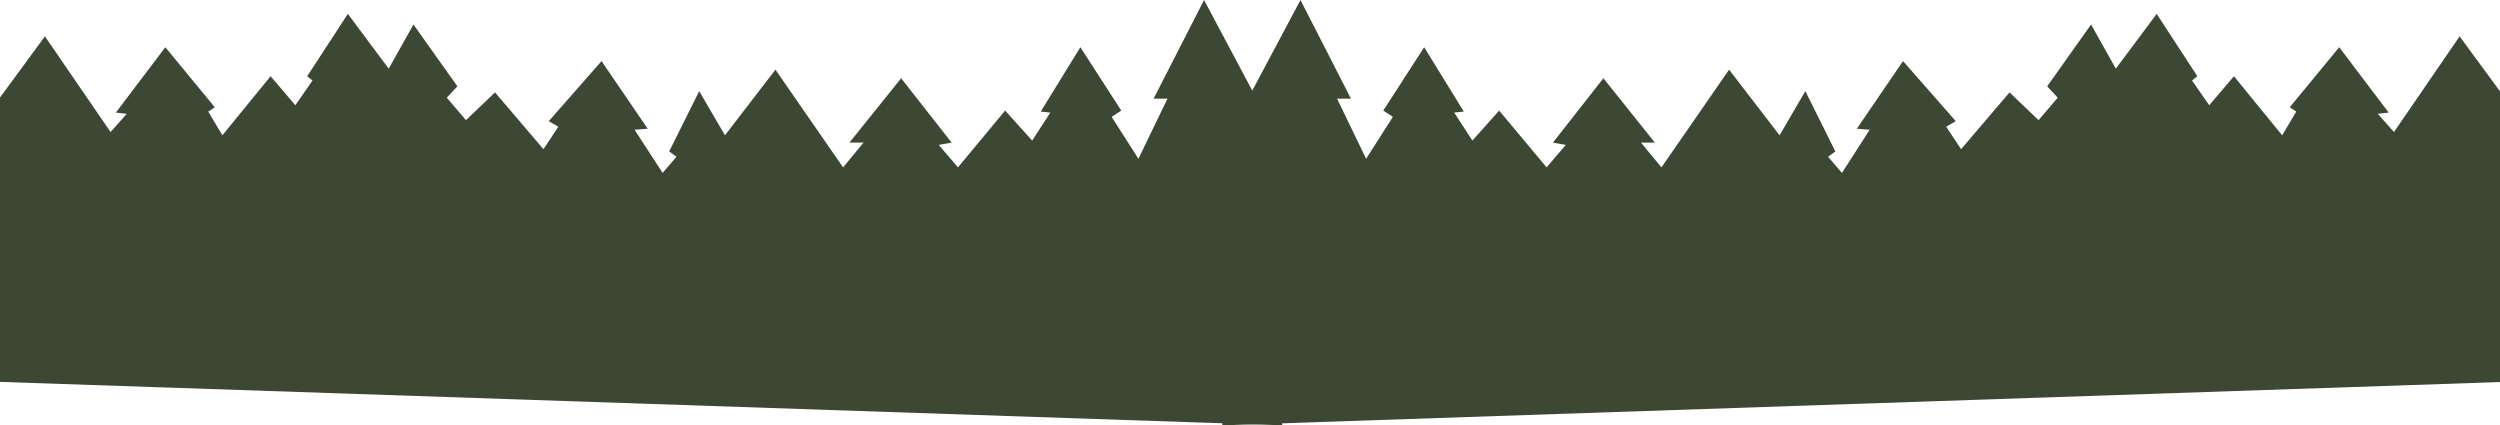 <?xml version="1.0" encoding="utf-8"?>
<!-- Generator: Adobe Illustrator 16.0.0, SVG Export Plug-In . SVG Version: 6.00 Build 0)  -->
<!DOCTYPE svg PUBLIC "-//W3C//DTD SVG 1.1//EN" "http://www.w3.org/Graphics/SVG/1.1/DTD/svg11.dtd">
<svg version="1.1" id="Layer_1" xmlns="http://www.w3.org/2000/svg" xmlns:xlink="http://www.w3.org/1999/xlink" x="0px" y="0px"
	 width="309.5px" height="52.656px" viewBox="0 167.75 309.5 52.656" enable-background="new 0 167.75 309.5 52.656"
	 xml:space="preserve">
<polygon fill="#3C4833" points="155.563,179.969 149.063,167.75 142.813,179.969 144.531,179.969 140.938,187.406 137.625,182.219 
	138.813,181.438 133.75,173.594 128.844,181.563 130.031,181.688 127.781,185.156 124.438,181.438 118.594,188.469 116.219,185.688 
	117.813,185.406 111.563,177.438 105.156,185.406 106.906,185.406 104.375,188.469 96,176.375 89.75,184.5 86.563,179.031 
	82.844,186.5 83.75,187.156 82.031,189.156 78.563,183.813 80.188,183.688 74.469,175.313 67.938,182.75 69.125,183.438 
	67.281,186.219 61.281,179.188 57.688,182.625 55.313,179.844 56.625,178.438 51.188,170.781 48.125,176.25 43.063,169.469 
	38.031,177.188 38.688,177.719 36.563,180.781 33.5,177.188 27.531,184.5 25.781,181.563 26.594,181.031 20.469,173.594 
	14.344,181.688 15.688,181.844 13.688,184.094 5.563,172.25 -0.406,180.375 -2.656,214.938 158.75,220.406 "/>
<polygon fill="#3C4833" points="154.5,179.969 161,167.75 167.25,179.969 165.531,179.969 169.125,187.406 172.438,182.219 
	171.25,181.438 176.313,173.594 181.219,181.563 180.031,181.688 182.281,185.156 185.594,181.438 191.469,188.469 193.844,185.688 
	192.25,185.406 198.5,177.438 204.875,185.406 203.156,185.406 205.688,188.469 214.063,176.375 220.313,184.5 223.5,179.031 
	227.219,186.5 226.313,187.156 228.031,189.156 231.469,183.813 229.875,183.688 235.594,175.313 242.125,182.75 240.938,183.438 
	242.781,186.219 248.781,179.188 252.375,182.625 254.75,179.844 253.438,178.438 258.875,170.781 261.938,176.25 267,169.469 
	272.031,177.188 271.375,177.719 273.5,180.781 276.563,177.188 282.531,184.5 284.281,181.563 283.469,181.031 289.594,173.594 
	295.719,181.688 294.375,181.844 296.375,184.094 304.5,172.25 310.469,180.375 312.719,214.938 151.313,220.406 "/>
</svg>
